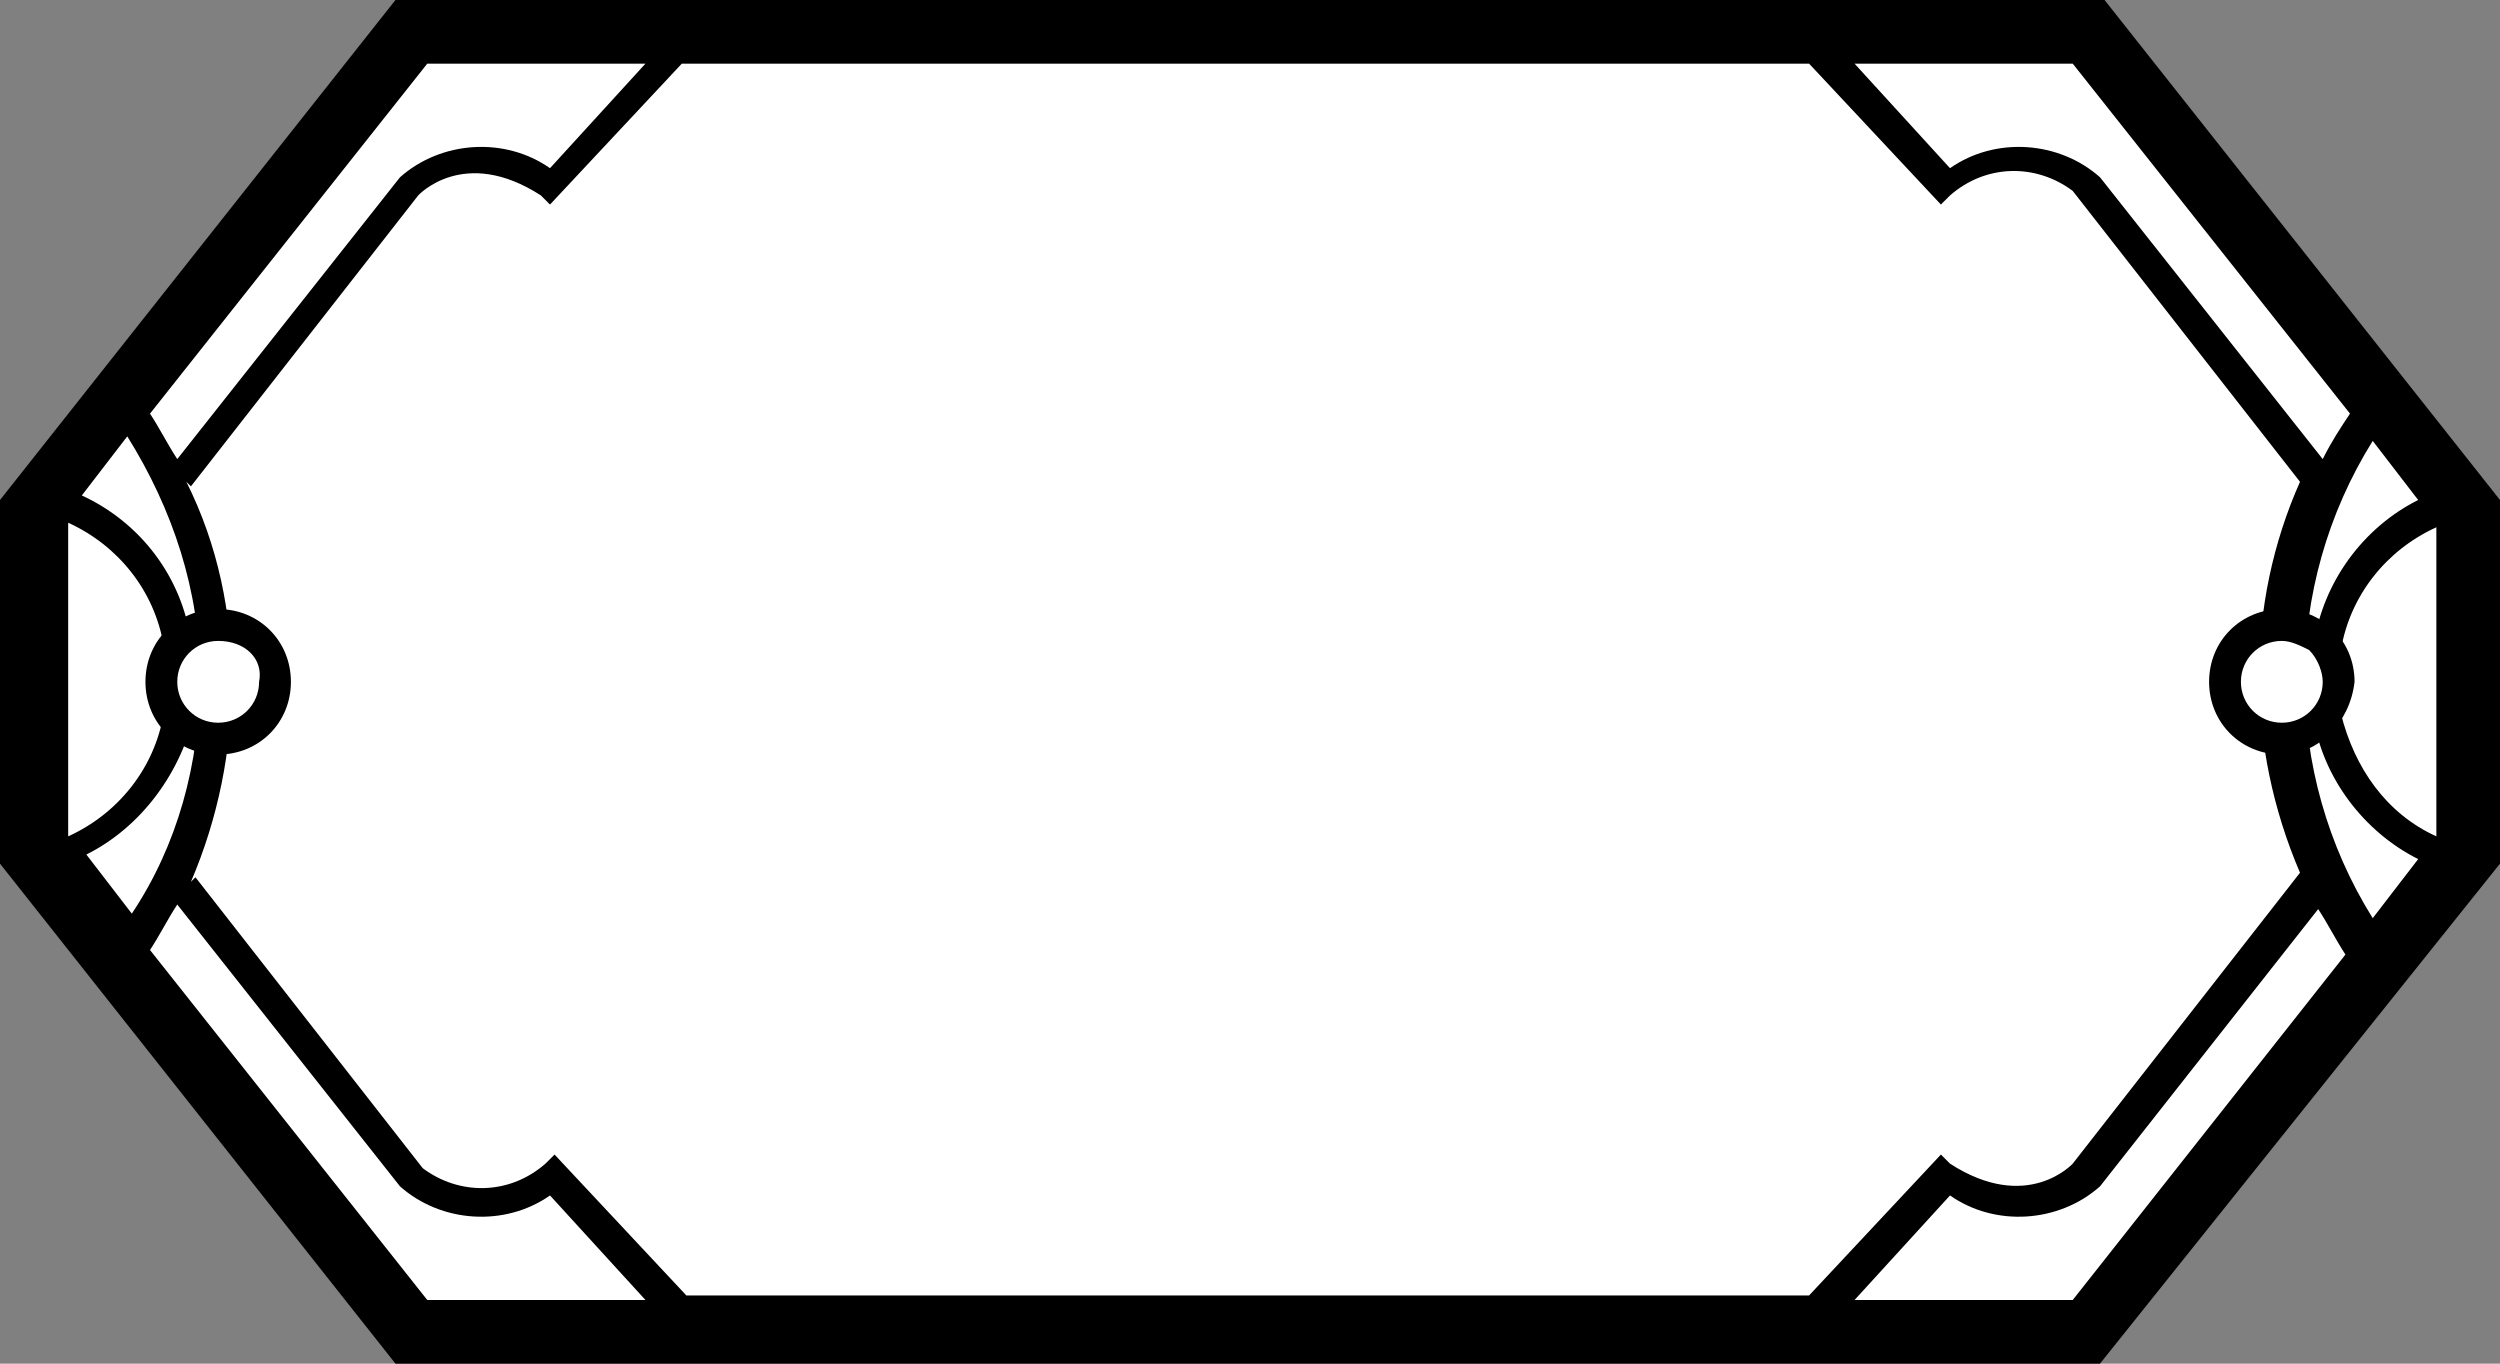 <?xml version="1.0" encoding="UTF-8"?>
<!DOCTYPE svg PUBLIC "-//W3C//DTD SVG 1.1//EN" "http://www.w3.org/Graphics/SVG/1.1/DTD/svg11.dtd">
<svg version="1.1" xmlns="http://www.w3.org/2000/svg" xmlns:xlink="http://www.w3.org/1999/xlink" width="55" height="30"  xml:space="preserve" id="block13">
    <rect width="100%" height="100%" fill="#808080" stroke="none"/>
    <!-- Generated by PaintCode - http://www.paintcodeapp.com -->
    <path id="block13-bezier" stroke="none" fill="rgb(255, 255, 255)" d="M 54.3,18.7 L 54.3,11.3 45.9,0.7 9.1,0.7 0.7,11.3 0.7,18.7 9.1,29.3 45.9,29.3 54.3,18.7 Z M 54.3,18.7" />
    <path id="block13-bezier2" stroke="none" fill="rgb(0, 0, 0)" d="M 55,11 L 46.3,-0 8.7,-0 0,11 0,19 8.7,30 46.2,30 55,19 55,11 Z M 53.2,18.9 L 52.2,20.2 C 50.2,17 50.2,12.9 52.2,9.7 L 53.2,11 C 52,11.6 51.1,12.8 50.9,14.2 L 51.5,14.3 51.5,14.3 C 51.7,13.1 52.5,12.1 53.6,11.6 L 53.6,18.4 C 52.5,17.9 51.8,16.9 51.5,15.7 L 50.9,15.8 C 51.1,17.1 52,18.3 53.2,18.9 Z M 3.6,15.7 C 3.4,16.9 2.6,17.9 1.5,18.4 L 1.5,11.5 C 2.6,12 3.4,13 3.6,14.2 L 4.2,14.1 C 4,12.7 3.1,11.5 1.8,10.9 L 2.8,9.6 C 3.8,11.2 4.4,13 4.4,14.9 4.4,16.8 3.9,18.6 2.9,20.1 L 1.9,18.8 C 3.1,18.2 4,17 4.3,15.6 L 3.6,15.7 Z M 5.1,15 C 5.1,13.5 4.8,12 4.1,10.6 L 4.2,10.7 9.2,4.3 C 9.2,4.3 10.2,3.2 11.9,4.3 L 12.1,4.5 15,1.4 39.8,1.4 42.7,4.5 42.9,4.3 C 43.7,3.6 44.8,3.6 45.6,4.2 L 50.6,10.6 50.6,10.6 C 49.4,13.3 49.4,16.4 50.6,19.2 L 45.6,25.6 C 45.6,25.6 44.6,26.7 42.9,25.6 L 42.7,25.4 39.8,28.5 15.1,28.5 12.2,25.4 12,25.6 C 11.2,26.3 10.1,26.3 9.3,25.7 L 4.3,19.3 4.2,19.4 C 4.8,18 5.1,16.5 5.1,15 Z M 51.7,9.1 C 51.5,9.4 51.3,9.7 51.1,10.1 L 46.2,3.9 C 45.3,3.1 43.9,3 42.9,3.7 L 40.8,1.4 45.6,1.4 51.7,9.1 Z M 9.4,1.4 L 14.2,1.4 12.1,3.7 C 11.1,3 9.7,3.1 8.8,3.9 L 3.9,10.1 C 3.7,9.8 3.5,9.4 3.3,9.1 L 9.4,1.4 Z M 3.3,20.9 C 3.5,20.6 3.7,20.2 3.9,19.9 L 8.8,26.1 C 9.7,26.9 11.1,27 12.1,26.3 L 14.2,28.6 9.4,28.6 3.3,20.9 Z M 45.6,28.6 L 40.8,28.6 42.9,26.3 C 43.9,27 45.3,26.9 46.2,26.1 L 51,20 C 51.2,20.3 51.4,20.7 51.6,21 L 45.6,28.6 Z M 45.6,28.6" />
    <path id="block13-bezier3" stroke="none" fill="rgb(255, 255, 255)" d="M 3.6,15 C 3.6,14.3 4.2,13.7 4.9,13.7 5.6,13.7 6.2,14.3 6.2,15 6.2,15.7 5.6,16.3 4.9,16.3 L 4.9,16.3 C 4.1,16.3 3.6,15.7 3.6,15 L 3.6,15 Z M 3.6,15" />
    <path id="block13-bezier4" stroke="none" fill="rgb(0, 0, 0)" d="M 4.8,14.1 C 4.3,14.1 3.9,14.5 3.9,15 3.9,15.5 4.3,15.9 4.8,15.9 5.3,15.9 5.7,15.5 5.7,15 L 5.7,15 C 5.8,14.5 5.4,14.1 4.8,14.1 L 4.8,14.1 Z M 4.8,16.6 C 3.9,16.6 3.2,15.9 3.2,15 3.2,14.1 3.9,13.4 4.8,13.4 5.7,13.4 6.4,14.1 6.4,15 6.4,15.9 5.7,16.6 4.8,16.6 L 4.8,16.6 Z M 4.8,16.6" />
    <path id="block13-bezier5" stroke="none" fill="rgb(255, 255, 255)" d="M 51.4,15 C 51.4,14.3 50.8,13.7 50.1,13.7 49.4,13.7 48.8,14.3 48.8,15 48.8,15.7 49.4,16.3 50.1,16.3 L 50.1,16.3 C 50.9,16.3 51.4,15.7 51.4,15 L 51.4,15 Z M 51.4,15" />
    <path id="block13-bezier6" stroke="none" fill="rgb(0, 0, 0)" d="M 50.2,14.1 C 49.7,14.1 49.3,14.5 49.3,15 49.3,15.5 49.7,15.9 50.2,15.9 50.7,15.9 51.1,15.5 51.1,15 51.1,14.8 51,14.5 50.8,14.3 50.6,14.2 50.4,14.1 50.2,14.1 Z M 50.2,16.6 C 49.3,16.6 48.6,15.9 48.6,15 48.6,14.1 49.3,13.4 50.2,13.4 51.1,13.4 51.8,14.1 51.8,15 L 51.8,15 C 51.7,15.9 51,16.6 50.2,16.6 Z M 50.2,16.6" />
</svg>

